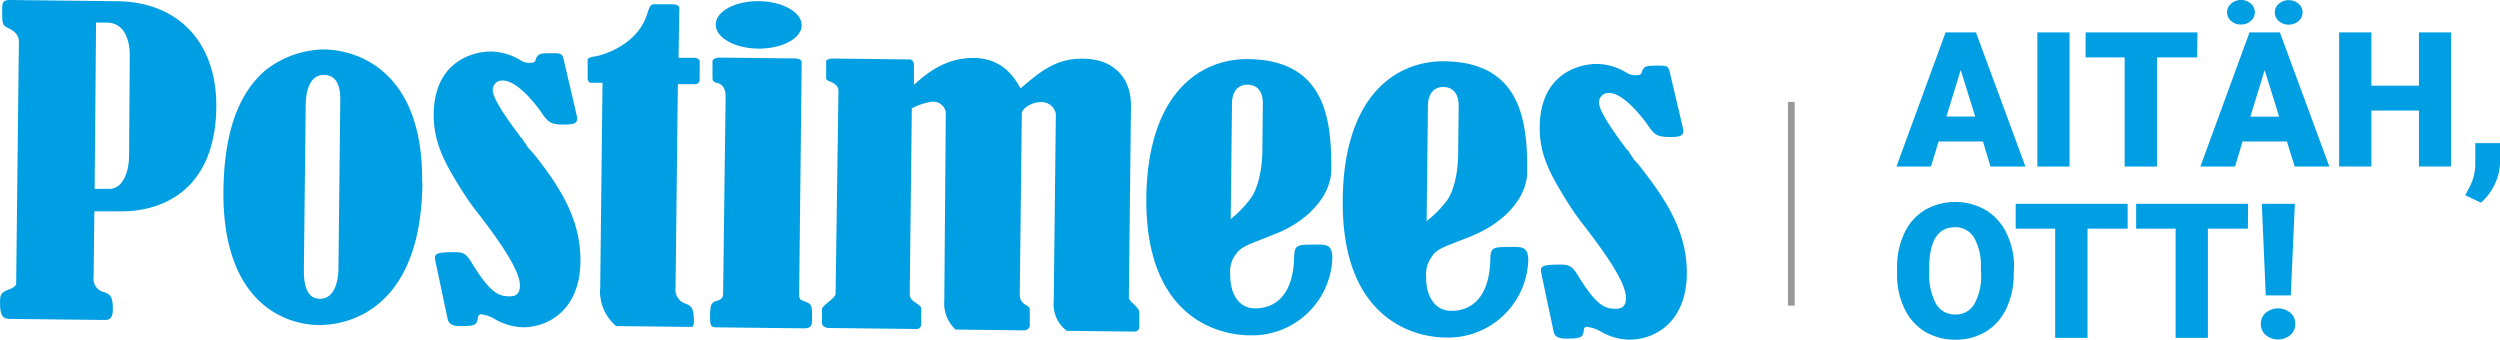 <svg xmlns="http://www.w3.org/2000/svg" viewBox="0 0 368 50"><defs><style>.cls-1{fill:#009ee2;}.cls-2{fill:#999;}</style></defs><g id="Layer_2" data-name="Layer 2"><g id="Layer_1-2" data-name="Layer 1"><g id="Layer_2-2" data-name="Layer 2"><g id="Layer_1-2-2" data-name="Layer 1-2"><path class="cls-1" d="M106.81,14.2c0-1.25-.52-1.88-1.34-2-.52-.2-.59-.29-.59-.89l0-2.25c0-.41.55-.59,1.29-.58l10.72.12c.53,0,1.13.1,1.12.63l-.38,34.16c0,.62.2.74.66.93,1.27.43,1.27.61,1.24,2.77,0,.88-.16,1.25-1.28,1.24l-12.86-.15c-.88,0-.87-.49-.86-1.88,0-1.7.42-1.83.91-2,.67-.18,1-.38,1-1.11ZM184.24,29h0a15.64,15.64,0,0,1-3.08,3.24l.19-17.05c0-1.21.52-2.74,2.29-2.72s2.27,1.44,2.25,2.77l-.07,6.9s.06,4.29-1.58,6.86m-2.18,8.18h0c1.15-1.12,1.62-1.11,5.73-2.77,5-2,8.13-5.77,8.17-9.35.09-7.7-1-16.23-12.22-16.36-7-.08-14.78,4.93-15,20.33-.22,19.8,13.28,20.3,15,20.32A11.81,11.81,0,0,0,196.12,38c0-1.89-.8-2-2.11-2-3.24,0-3.43,0-3.52,1.93-.14,5.65-2.91,7.49-5.76,7.46-2.28,0-3.68-2-3.64-5a4.11,4.11,0,0,1,1-3.17m31-7.84h0A15.9,15.9,0,0,1,210,32.54l.19-17c0-1.22.52-2.75,2.28-2.73s2.26,1.45,2.25,2.78l-.08,6.89s.1,4.27-1.52,6.86m-2.22,8.16h0c1.15-1.11,1.62-1.11,5.74-2.76,5-2.05,8.12-5.78,8.16-9.35.09-7.7-1-16.24-12.2-16.37-7-.07-14.78,4.93-14.95,20.33-.22,19.8,13.28,20.31,15,20.33a11.8,11.8,0,0,0,12.31-11.33c0-1.89-.8-2-2.13-2-3.22,0-3.4,0-3.46,1.93-.14,5.66-2.91,7.5-5.76,7.47-2.3,0-3.72-2-3.68-5a4.25,4.25,0,0,1,1-3.17M1.14,46.94l14.33.16c.94,0,1.13-.66,1.14-1.54,0-1.83-.31-2.21-1.3-2.56a2,2,0,0,1-1.53-2.25l.11-9.64,3.8,0c6.14.07,14-3.07,14.15-15.33C31.94,6.39,26.36.28,17.25.18L1.48,0C.34,0,.33.47.32,1.49c0,2,0,2.23.87,2.63s1.6,1,1.59,2l-.4,35.59c0,.47-.68.74-1.1.92a2.72,2.72,0,0,0-.9.48c-.27.28-.36.47-.37,1.27,0,1,0,2.51,1.13,2.52m13-43.57h1.56c2.58,0,3.43,2.5,3.4,4.93L19,22.85c0,2.82-1.12,5-2.94,4.95l-2.13,0Zm48,23.54h0c.19-16.32-9.4-19.53-14.43-19.59A14.22,14.22,0,0,0,39,10.41c-4.63,4-6,10.7-6.11,17.5C32.67,43.81,41.19,47.79,47,47.85c4.3,0,15-2.32,15.18-20.94M50.09,14.69l-.27,24.86c0,1.61-.5,4.45-2.73,4.43-2,0-2.39-2.17-2.36-4.4L45,15.4c0-1.25.31-4.4,2.67-4.37,2.18,0,2.44,2.24,2.42,3.66M64,38l1.9,9c.25.88,1,1,1.93,1,2.17,0,2.31-.24,2.49-1,0-.19.06-.73.47-.73a5,5,0,0,1,1.83.57A8.72,8.72,0,0,0,77,48.17c3.78,0,8.36-2.6,8.44-9.67.06-6.06-2.84-10.65-6.36-15.22-.19-.23-1.13-1.35-1.35-1.55l-.94-1.42a1,1,0,0,1-.37-.45c-1.25-1.63-3.91-5.24-3.89-6.6a1.38,1.38,0,0,1,1.36-1.41H74c1.94,0,4.45,2.9,5.74,4.77.94,1.37,1.33,1.7,3.2,1.72s2.21-.3,1.93-1.44l-1.9-8.15c-.19-.89-.53-.91-1.48-.92-1.84,0-2.28,0-2.61.85-.08.36-.23.54-.57.54a2.4,2.4,0,0,1-1.74-.38,8.67,8.67,0,0,0-4.29-1.26c-2.82,0-8.36,1.59-8.44,9.21,0,3.92,1.25,6.61,4,11a37.94,37.94,0,0,0,2.84,4c2,2.66,5.88,7.73,5.85,10.24,0,1.42-.82,1.6-1.57,1.59-1.55,0-2.82-.56-5.39-4.72-.86-1.44-1.22-1.76-2.53-1.78-2,0-3.12.06-3,.87m24.65-25.8-.34,30.1A6.67,6.67,0,0,0,90.7,48l11.09.12c.28,0,.34-.37.35-.78,0-2.08-.37-2.27-1.19-2.63a2.12,2.12,0,0,1-1.51-2.23l.34-30.09,2.47,0a.69.69,0,0,0,.74-.53L103,9c0-.19-.45-.49-.65-.49l-2.47,0L100,1.18c0-.35-.46-.55-1-.55l-2.8,0c-.49,0-.69.72-.84,1.13C94,6.68,88.62,8.14,87.57,8.31c-.22,0-1.07.18-1.07.48l0,2.71c0,.32.18.68.46.68Zm45.84.38,0-3.09c0-.32-.25-.73-.59-.73l-11.45-.13c-.41,0-.88.21-.88.34l0,2.55c0,.32.52.49.74.55.67.33,1.08.69,1.07,1.34L123,43.12c0,.28,0,.47-1,1.29s-1,.94-1,1.22l0,1.95c0,.39.48.7,1,.7l12.87.15a.69.69,0,0,0,.74-.67h0l0-2.25c0-.26,0-.35-.59-.79-.88-.57-1.12-.84-1.11-1.55l.31-27.2a8.49,8.49,0,0,1,3-1,1.88,1.88,0,0,1,2,1.52L139,44.31a5.2,5.2,0,0,0,1.66,4.2l10.16.12a.81.81,0,0,0,.76-.67l0-2.36c0-.26,0-.36-.61-.74a1.6,1.6,0,0,1-.86-1.56l.3-26.6c0-.75,1.51-1.69,2.82-1.67a2.13,2.13,0,0,1,2.19,1.72l-.31,27.56a4.91,4.91,0,0,0,1.92,4.39l10,.11a.67.67,0,0,0,.68-.67l0-2c0-.46-.07-.65-.81-1.35s-.74-.84-.73-1.15l.31-28c.05-4.38-2.76-7-7.1-7-4-.05-6.29,1.95-9.15,4.36-1-1.7-2.64-4.42-6.94-4.47-4.14,0-6.86,2.23-8.88,4.06m92.39,27.25,1.9,9c.19.88,1,1,1.93,1,2.17,0,2.31-.24,2.48-1,0-.19.07-.73.42-.73a5.09,5.09,0,0,1,1.89.57A8.71,8.71,0,0,0,239.82,50c3.84,0,8.4-2.6,8.48-9.67.06-6.06-2.9-10.65-6.42-15.22a14.91,14.91,0,0,0-1.31-1.55l-.94-1.42a1.13,1.13,0,0,1-.39-.45c-1.23-1.63-3.89-5.24-3.87-6.6a1.4,1.4,0,0,1,1.38-1.41h.09c1.91,0,4.42,2.9,5.73,4.76.94,1.38,1.33,1.71,3.2,1.73s2.21-.3,1.93-1.44l-1.92-8.15c-.21-.89-.53-.91-1.48-.92-1.84,0-2.3,0-2.59.85-.08.36-.23.54-.63.54a2.4,2.4,0,0,1-1.7-.38,8.66,8.66,0,0,0-4.27-1.26c-2.88,0-8.38,1.59-8.46,9.21-.05,3.92,1.27,6.61,4,11a39.86,39.86,0,0,0,2.84,4c2,2.66,5.88,7.73,5.85,10.24,0,1.42-.82,1.6-1.57,1.59-1.57,0-2.82-.56-5.39-4.73-.87-1.43-1.24-1.75-2.53-1.77-2,0-3.14.06-3,.87M111.65,7.16c3.47,0,6.34-1.49,6.36-3.42S115.2.21,111.72.17s-6.34,1.48-6.36,3.43,2.79,3.52,6.29,3.56"/></g></g><path class="cls-1" d="M291.89,20.82h-6.52l-1.13,3.69h-5.08l7.23-19.74h4.47l7.28,19.74H293Zm-5.38-3.67h4.24l-2.13-6.85Z"/><path class="cls-1" d="M304.64,24.51H299.9V4.77h4.74Z"/><path class="cls-1" d="M323.42,8.45h-5.91V24.51h-4.76V8.45H307V4.77h16.47Z"/><path class="cls-1" d="M336.63,20.82h-6.52L329,24.51H323.9l7.23-19.74h4.47l7.28,19.74h-5.1Zm-8.81-19a1.66,1.66,0,0,1,.59-1.27A2.13,2.13,0,0,1,329.87,0a2.09,2.09,0,0,1,1.45.53,1.63,1.63,0,0,1,.59,1.27,1.65,1.65,0,0,1-.59,1.28,2.09,2.09,0,0,1-1.45.53,2.13,2.13,0,0,1-1.46-.53A1.68,1.68,0,0,1,327.82,1.8Zm3.43,15.35h4.24l-2.13-6.85Zm3.6-15.35a1.66,1.66,0,0,1,.59-1.27,2.26,2.26,0,0,1,2.91,0,1.66,1.66,0,0,1,.59,1.27,1.68,1.68,0,0,1-.59,1.28,2.26,2.26,0,0,1-2.91,0A1.68,1.68,0,0,1,334.85,1.8Z"/><path class="cls-1" d="M360.8,24.51h-4.73V16.27h-7v8.24h-4.75V4.77h4.75v7.84h7V4.77h4.73Z"/><path class="cls-1" d="M365.2,29.83l-2.31-1.09.47-.92a7.47,7.47,0,0,0,1-3.36V21.07H368V24a7.4,7.4,0,0,1-.8,3.17A8.21,8.21,0,0,1,365.2,29.83Z"/><path class="cls-1" d="M296.42,40.27a11.7,11.7,0,0,1-1.07,5.11,8,8,0,0,1-3,3.42,8.47,8.47,0,0,1-4.49,1.2,8.61,8.61,0,0,1-4.47-1.16,7.93,7.93,0,0,1-3-3.31,11.21,11.21,0,0,1-1.14-5V39.47a11.68,11.68,0,0,1,1.06-5.12,7.82,7.82,0,0,1,3-3.42,9,9,0,0,1,9,0,8,8,0,0,1,3.05,3.4,11.34,11.34,0,0,1,1.11,5Zm-4.84-.83a8.28,8.28,0,0,0-1-4.47,3.15,3.15,0,0,0-2.81-1.52q-3.57,0-3.78,5.37v1.45a8.57,8.57,0,0,0,1,4.46,3.14,3.14,0,0,0,2.86,1.56,3.09,3.09,0,0,0,2.77-1.54,8.31,8.31,0,0,0,1-4.4Z"/><path class="cls-1" d="M313.19,33.66h-5.91V49.73h-4.76V33.66h-5.81V30h16.48Z"/><path class="cls-1" d="M330.89,33.66H325V49.73h-4.75V33.66h-5.81V30h16.48Z"/><path class="cls-1" d="M332.8,47.68a2.06,2.06,0,0,1,.73-1.64,2.83,2.83,0,0,1,3.61,0,2.08,2.08,0,0,1,.72,1.64,2.12,2.12,0,0,1-.72,1.65,2.87,2.87,0,0,1-3.61,0A2.09,2.09,0,0,1,332.8,47.68Zm4.41-4.2h-3.69L332.94,30h4.86Z"/><rect class="cls-2" x="263.18" y="15" width="1" height="30"/></g></g></svg>